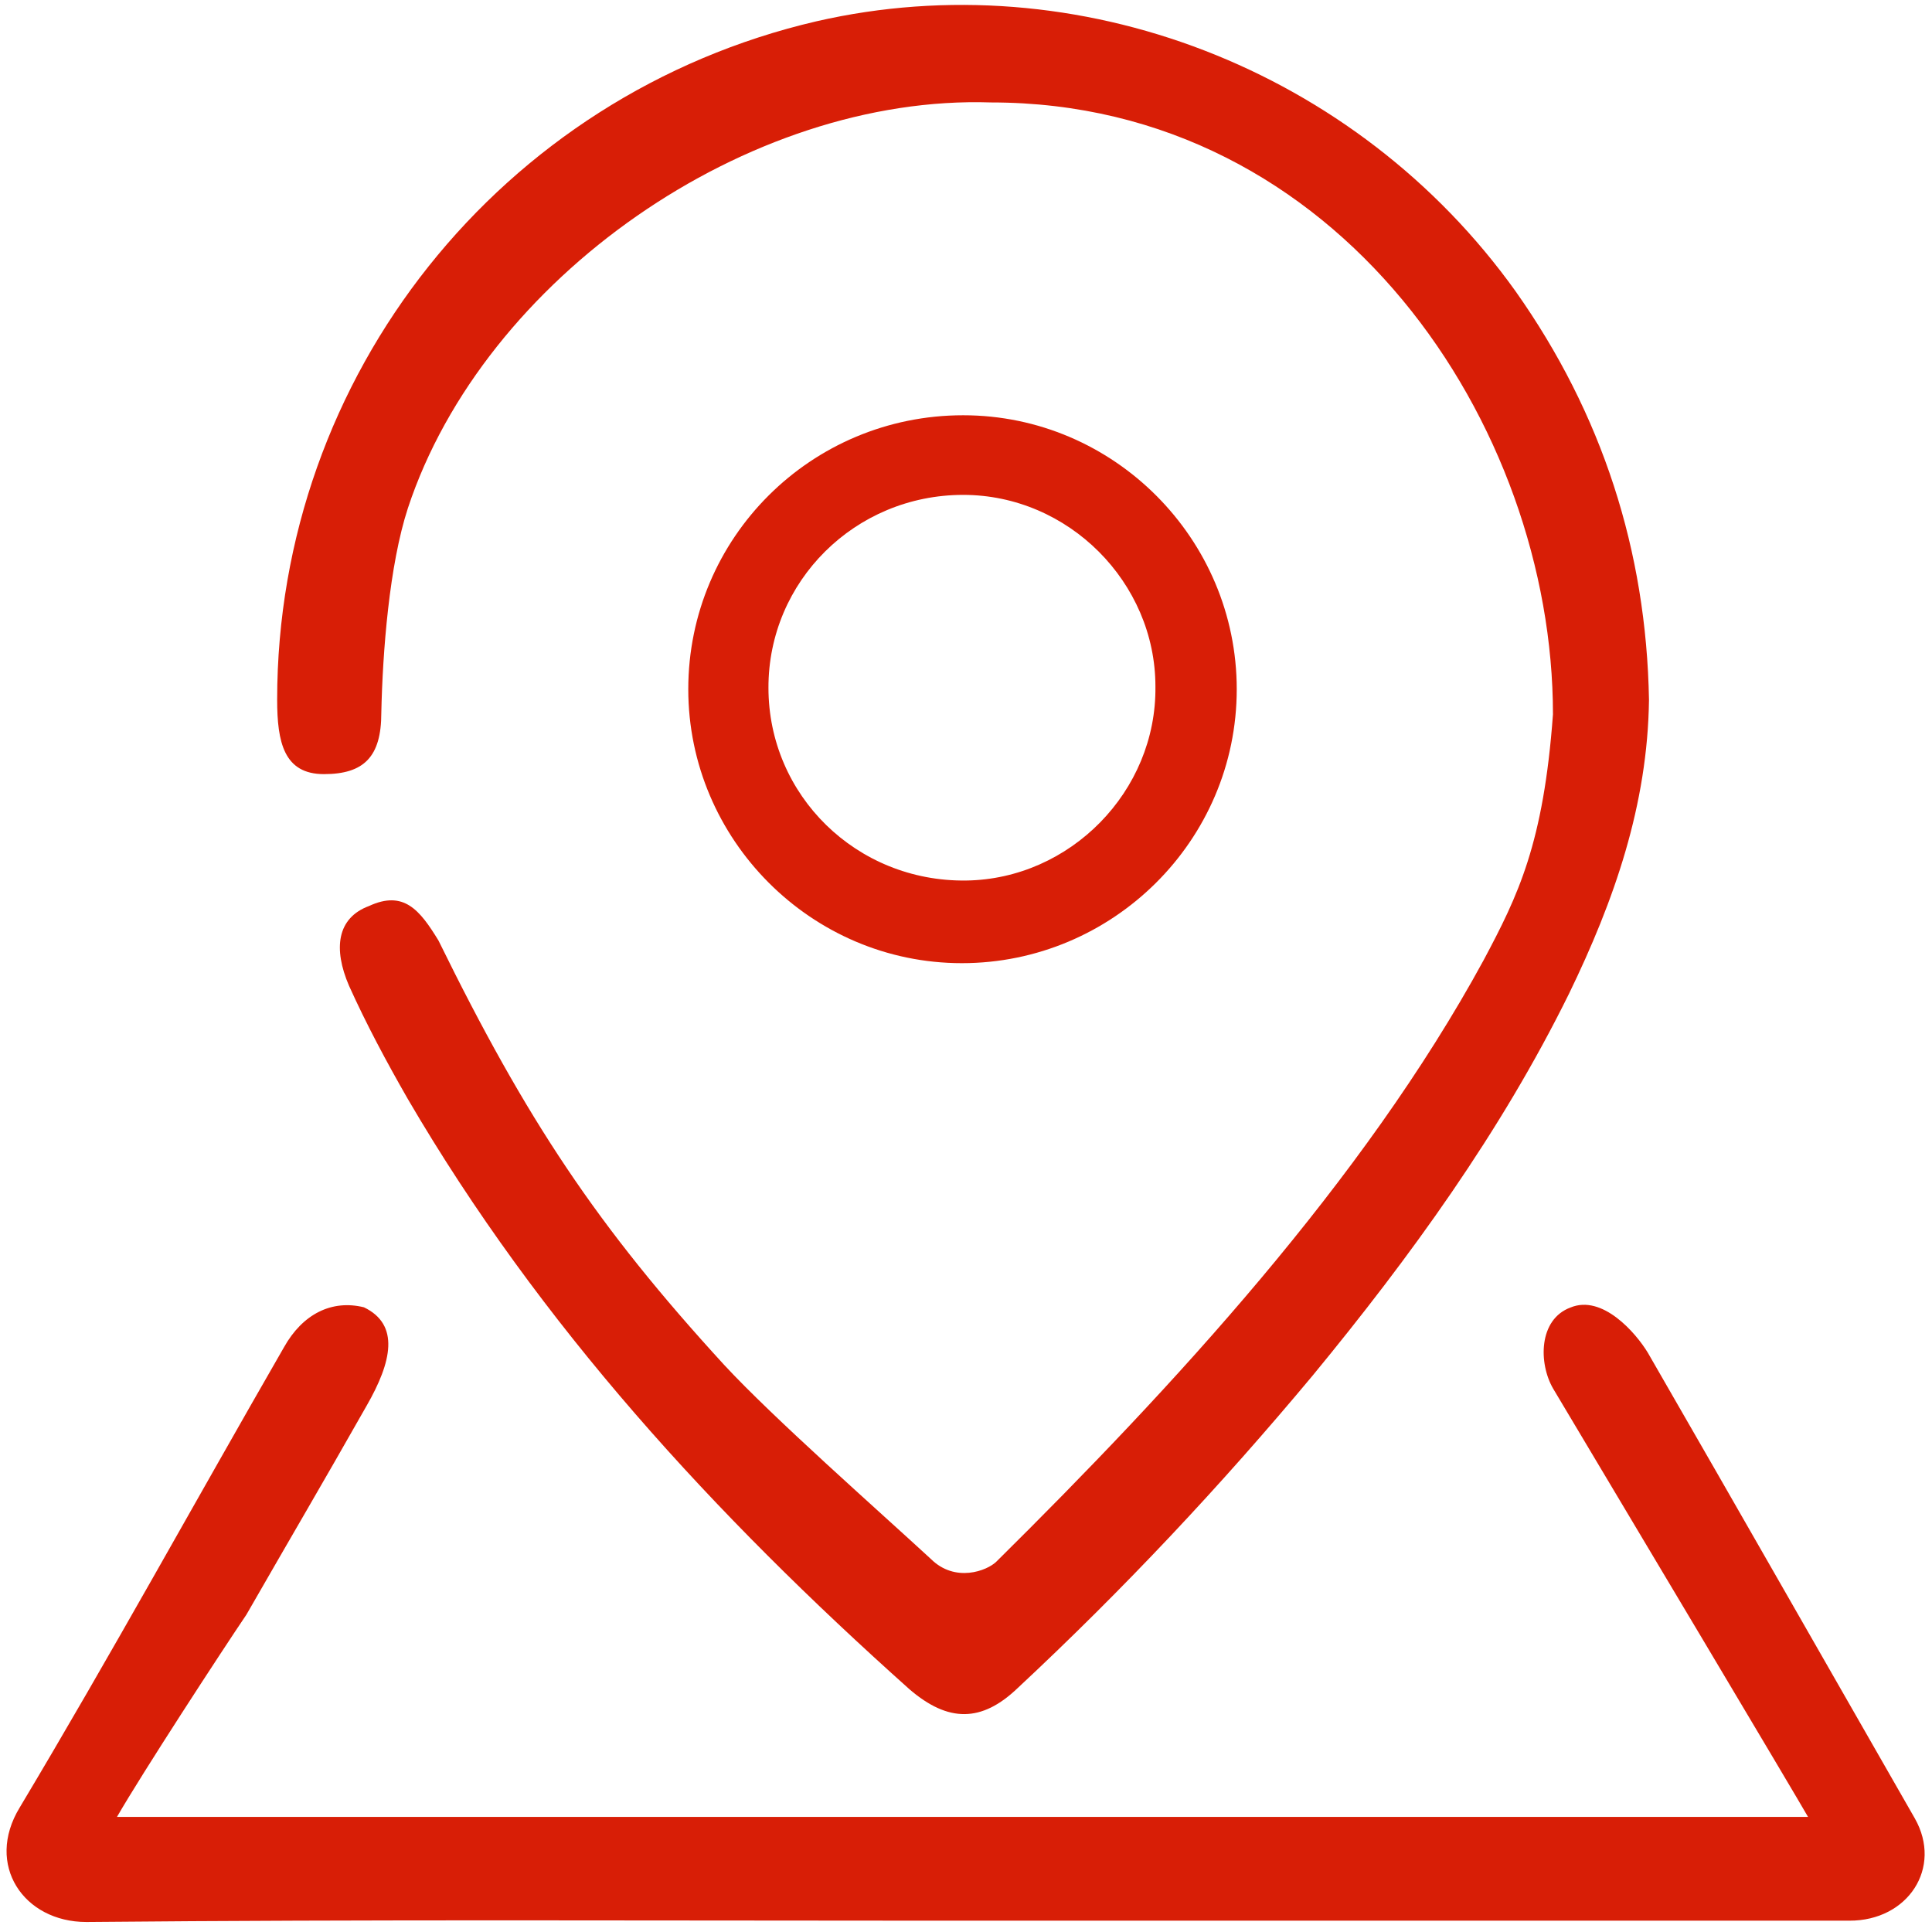 <?xml version="1.0" standalone="no"?><!DOCTYPE svg PUBLIC "-//W3C//DTD SVG 1.1//EN" "http://www.w3.org/Graphics/SVG/1.1/DTD/svg11.dtd"><svg t="1504605113304" class="icon" style="" viewBox="0 0 1024 1024" version="1.1" xmlns="http://www.w3.org/2000/svg" p-id="38353" xmlns:xlink="http://www.w3.org/1999/xlink" width="32" height="32"><defs><style type="text/css">@font-face { font-family: uc-nexus-iconfont; src: url("chrome-extension://pogijhnlcfmcppgimcaccdkmbedjkmhi/res/font_9qmmi8b8jsxxbt9.woff") format("woff"), url("chrome-extension://pogijhnlcfmcppgimcaccdkmbedjkmhi/res/font_9qmmi8b8jsxxbt9.ttf") format("truetype"); }
</style></defs><path d="M171.699 410.301c21.197 0 30.403-9.201 30.403-32.399 0.696-32.404 4.198-78.3 14.1-108.6 40.294-121.999 180.398-219.3 309.094-215.004 184.602 0 297.805 171.3 297.805 324.301-5.002 68.403-18.401 95.898-36.803 130.406-63.698 116.992-164.797 226.294-258.202 318.694-4.997 4.9-21.898 11.3-34.698-1.398-28.298-26.102-83.497-74.701-109.599-102.902-67.2-73.298-104.704-129.7-151.398-224.901-9.902-16.2-18.401-26.798-36.803-18.299-16.998 6.298-19.098 22.6-10.598 42.301 9.201 20.398 19.799 40.197 31.099 59.899 70.001 119.9 162.698 220.698 265.999 313.001 20.5 17.597 38.2 17.597 57.303-0.701 55.997-52.198 107.597-107.197 156.396-165.699 51.604-62.7 99.702-129.004 135.803-202.301 23.997-49.398 41.697-100.096 42.399-155.802-1.398-79.002-24.801-151.598-70.697-216.499-84.101-117.699-232.003-174.899-370.601-143.099-166.902 38.799-285.798 187.5-285.798 359.598 0 22.502 3.599 39.404 24.796 39.404z m843.203 553.498c-48.901-85.299-92.703-162.202-141.501-246.799-6.4-10.598-24.1-31.002-41.001-23.997-16.998 6.298-16.998 29.594-9.201 42.998 37.499 62.802 128.701 215.7 135.101 227H61.998c13.404-23.296 55.204-87.398 68.603-107.203 25.498-44.396 38.897-66.995 63.698-110.694 13.399-23.301 17.7-43.008-1.398-52.204-16.998-4.198-32.502 3.502-42.399 21.197-46.705 81.101-92.006 163.604-140.104 244.004-18.401 30.3 2.099 60.6 35.4 60.6 148.5-1.403 297.8-0.701 446.3-0.701h488.1c31.104 0.102 49.5-28.099 34.703-54.2zM509.798 510.5c79.903 0 145.7-64.901 145.7-145.203 0-79.698-65.101-145.198-144.998-145.198-80.599 0-145.7 64.901-145.7 145.203 0 79.601 65.101 145.198 144.998 145.198z m0.701-248.202c55.9 0 101.898 46.505 101.898 101.504 0.701 55.7-45.297 102.195-100.398 102.897-57.999 0.701-104.704-45.097-104.704-102.195-0.097-56.402 45.906-102.205 103.204-102.205z" fill="#d81e06" p-id="38354"></path></svg>